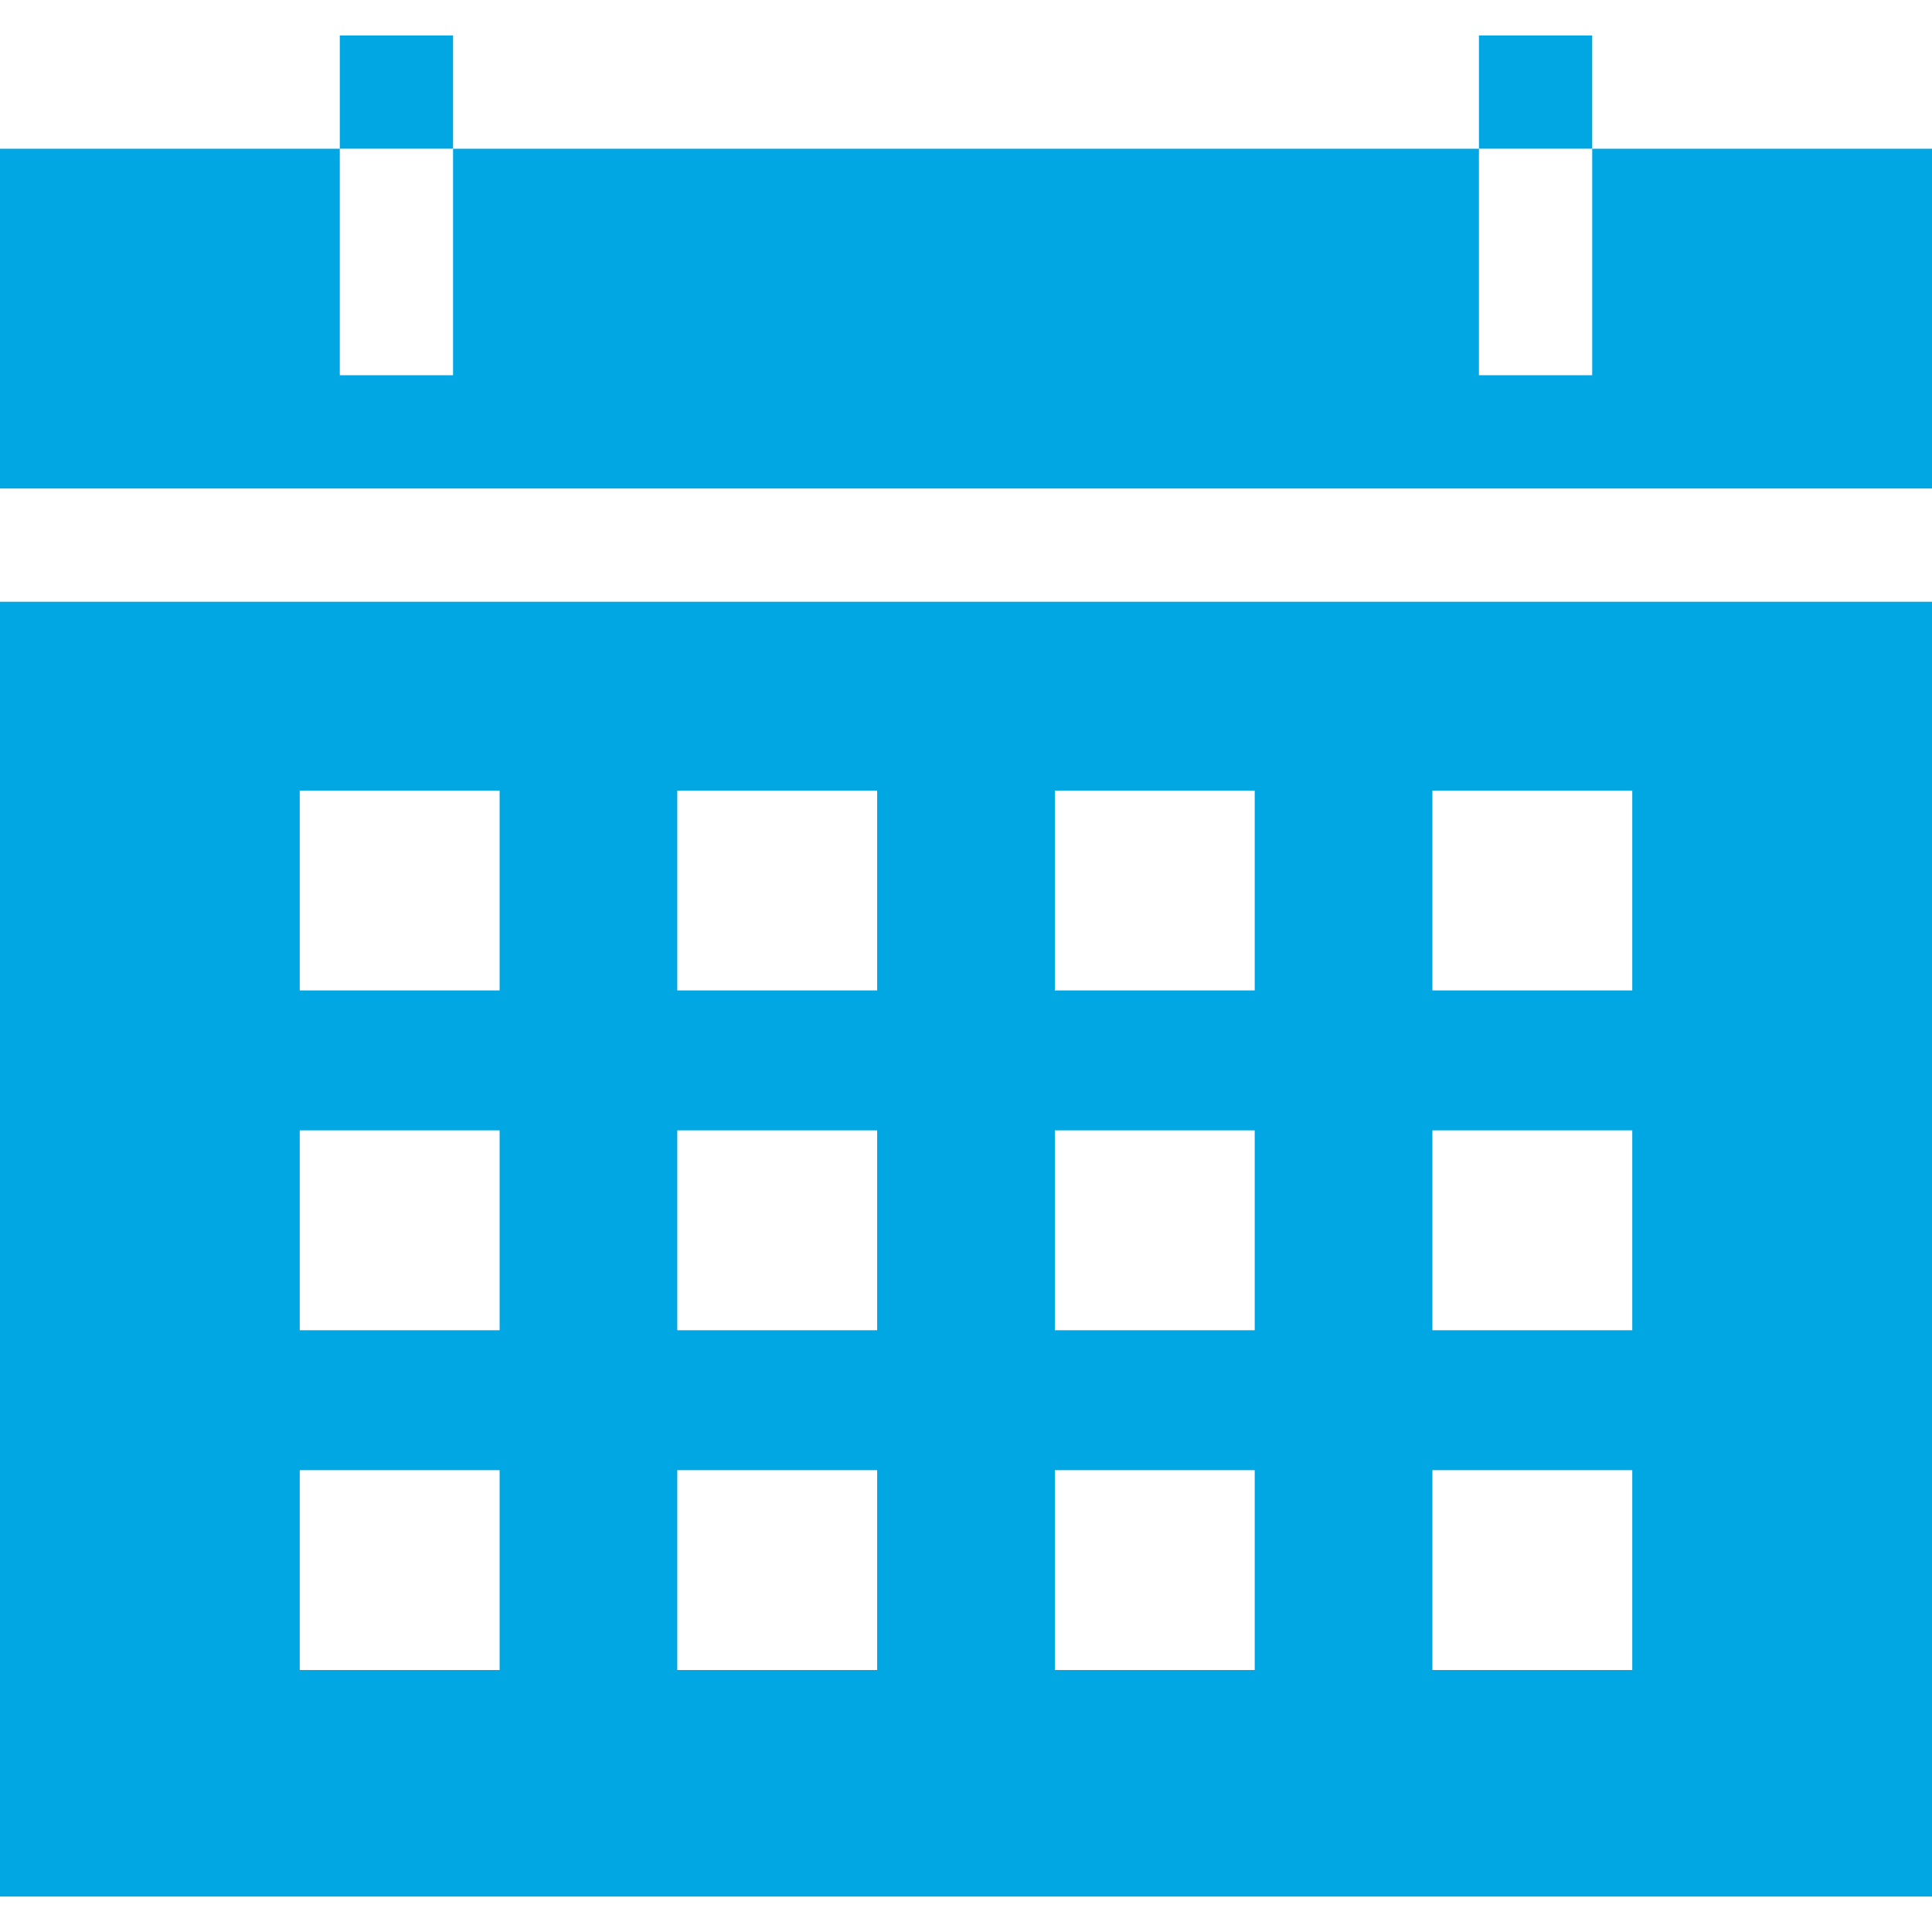 <svg xmlns="http://www.w3.org/2000/svg" viewBox="0 0 511.746 511.746" style="enable-background:new 0 0 511.746 511.746" xml:space="preserve" width="512" height="512" fill="#00a7e2"><path d="M0 502.358h511.746V159.396H0v342.962zm379.411-292.956h52.942v52.941h-52.942v-52.941zm0 90.005h52.942v52.942h-52.942v-52.942zm0 90.006h52.942v52.941h-52.942v-52.941zM279.405 209.402h52.941v52.941h-52.941v-52.941zm0 90.005h52.941v52.942h-52.941v-52.942zm0 90.006h52.941v52.941h-52.941v-52.941zM179.398 209.402h52.942v52.941h-52.942v-52.941zm0 90.005h52.942v52.942h-52.942v-52.942zm0 90.006h52.942v52.941h-52.942v-52.941zM79.393 209.402h52.941v52.941H79.393v-52.941zm0 90.005h52.941v52.942H79.393v-52.942zm52.941 90.006v52.941H79.393v-52.941h52.941zM511.746 39.391H421.74v60.003h-30V39.391H120.006v60.003h-30V39.391H0v90.005h511.746zM90.006 9.388h30v30h-30zm301.734 0h30v30h-30z"/></svg>